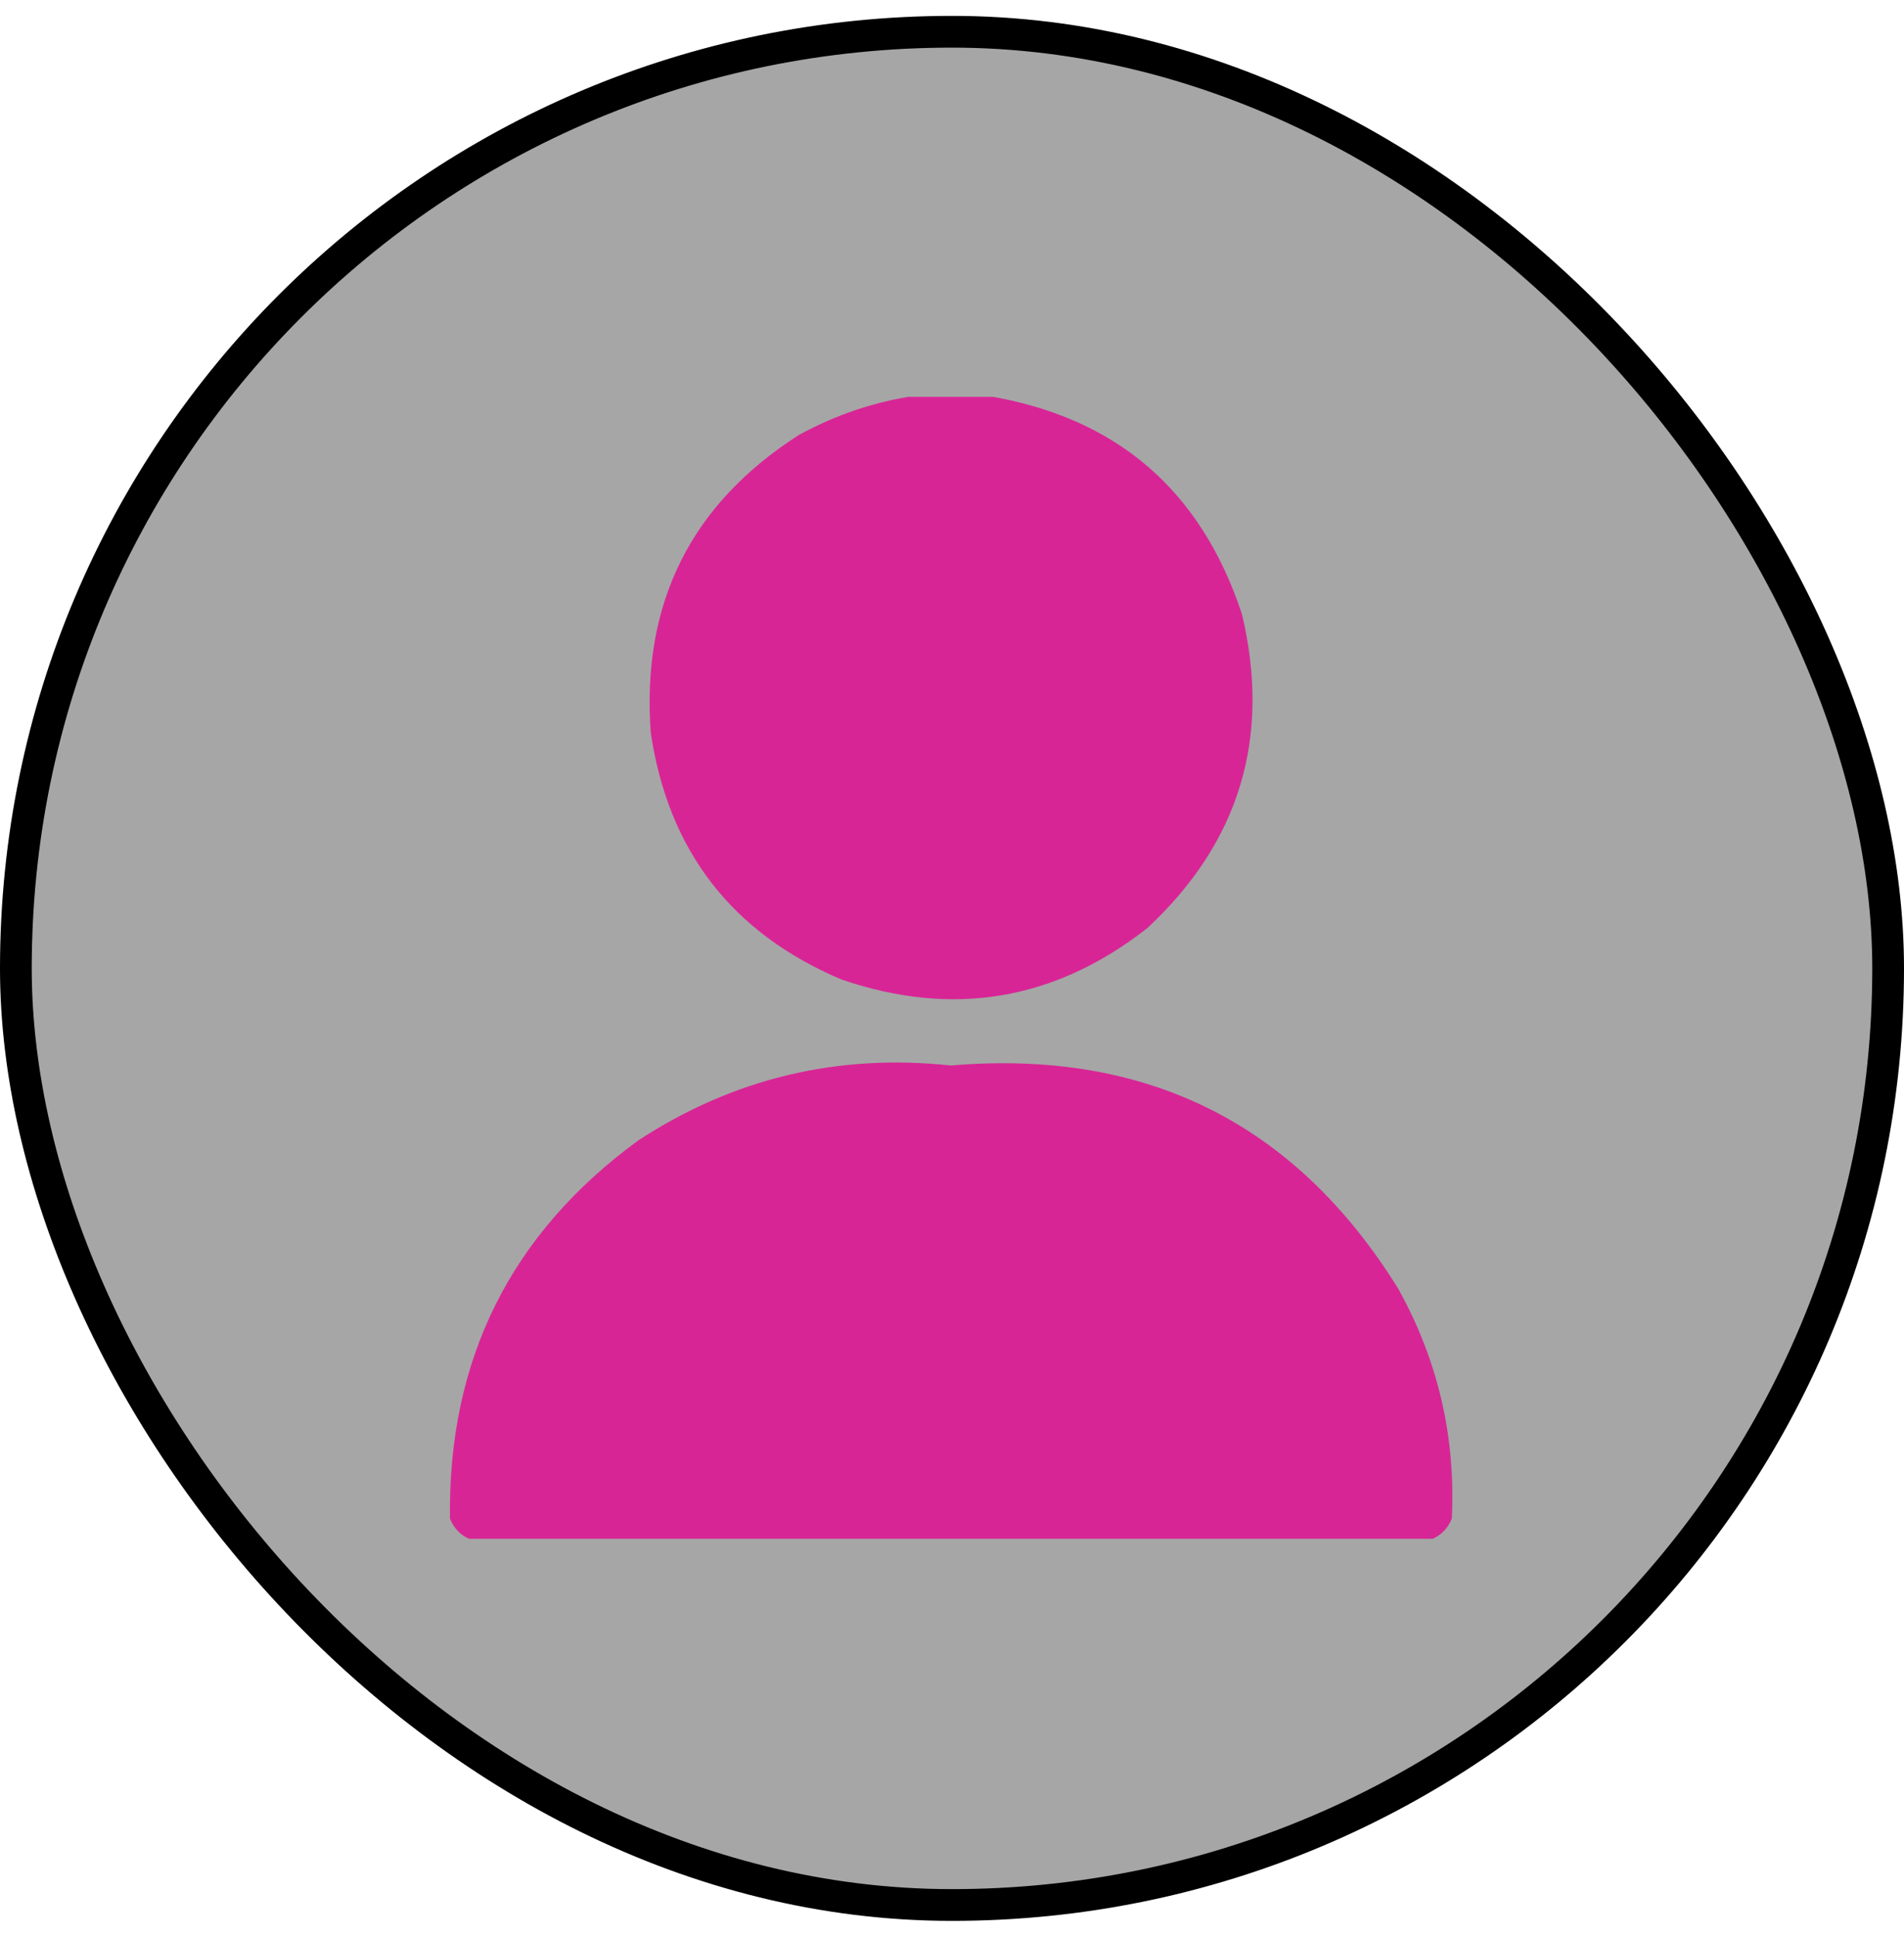 <svg width="60" height="61" viewBox="0 0 60 61" fill="none" xmlns="http://www.w3.org/2000/svg">
    <rect x="0.5" y="1" width="59" height="59" rx="29.5" fill="#A6A6A6" />
    <rect x="0.5" y="1" width="59" height="59" rx="29.5" stroke="black" />
    <g clip-path="url(#clip0_158_706)">
        <path opacity="0.992" fill-rule="evenodd" clip-rule="evenodd"
            d="M28.84 12.465C29.59 12.465 30.34 12.465 31.09 12.465C35.162 13.126 37.846 15.423 39.141 19.355C40.057 23.238 39.061 26.531 36.152 29.234C33.243 31.512 30.032 32.051 26.52 30.852C23.065 29.389 21.061 26.799 20.508 23.082C20.207 19.008 21.765 15.879 25.183 13.695C26.338 13.065 27.556 12.654 28.84 12.465Z"
            fill="#D82596" />
        <path opacity="0.995" fill-rule="evenodd" clip-rule="evenodd"
            d="M45.152 48.465C35.027 48.465 24.902 48.465 14.777 48.465C14.498 48.337 14.298 48.126 14.18 47.832C14.112 42.823 16.092 38.851 20.121 35.914C23.111 33.963 26.392 33.178 29.965 33.559C36.13 33.037 40.829 35.381 44.062 40.59C45.315 42.844 45.877 45.258 45.75 47.832C45.631 48.126 45.432 48.337 45.152 48.465Z"
            fill="#D82596" />
    </g>
    <defs>
        <clipPath id="clip0_158_706">
            <rect width="36" height="36" fill="white" transform="translate(12 12.5)" />
        </clipPath>
    </defs>
</svg>